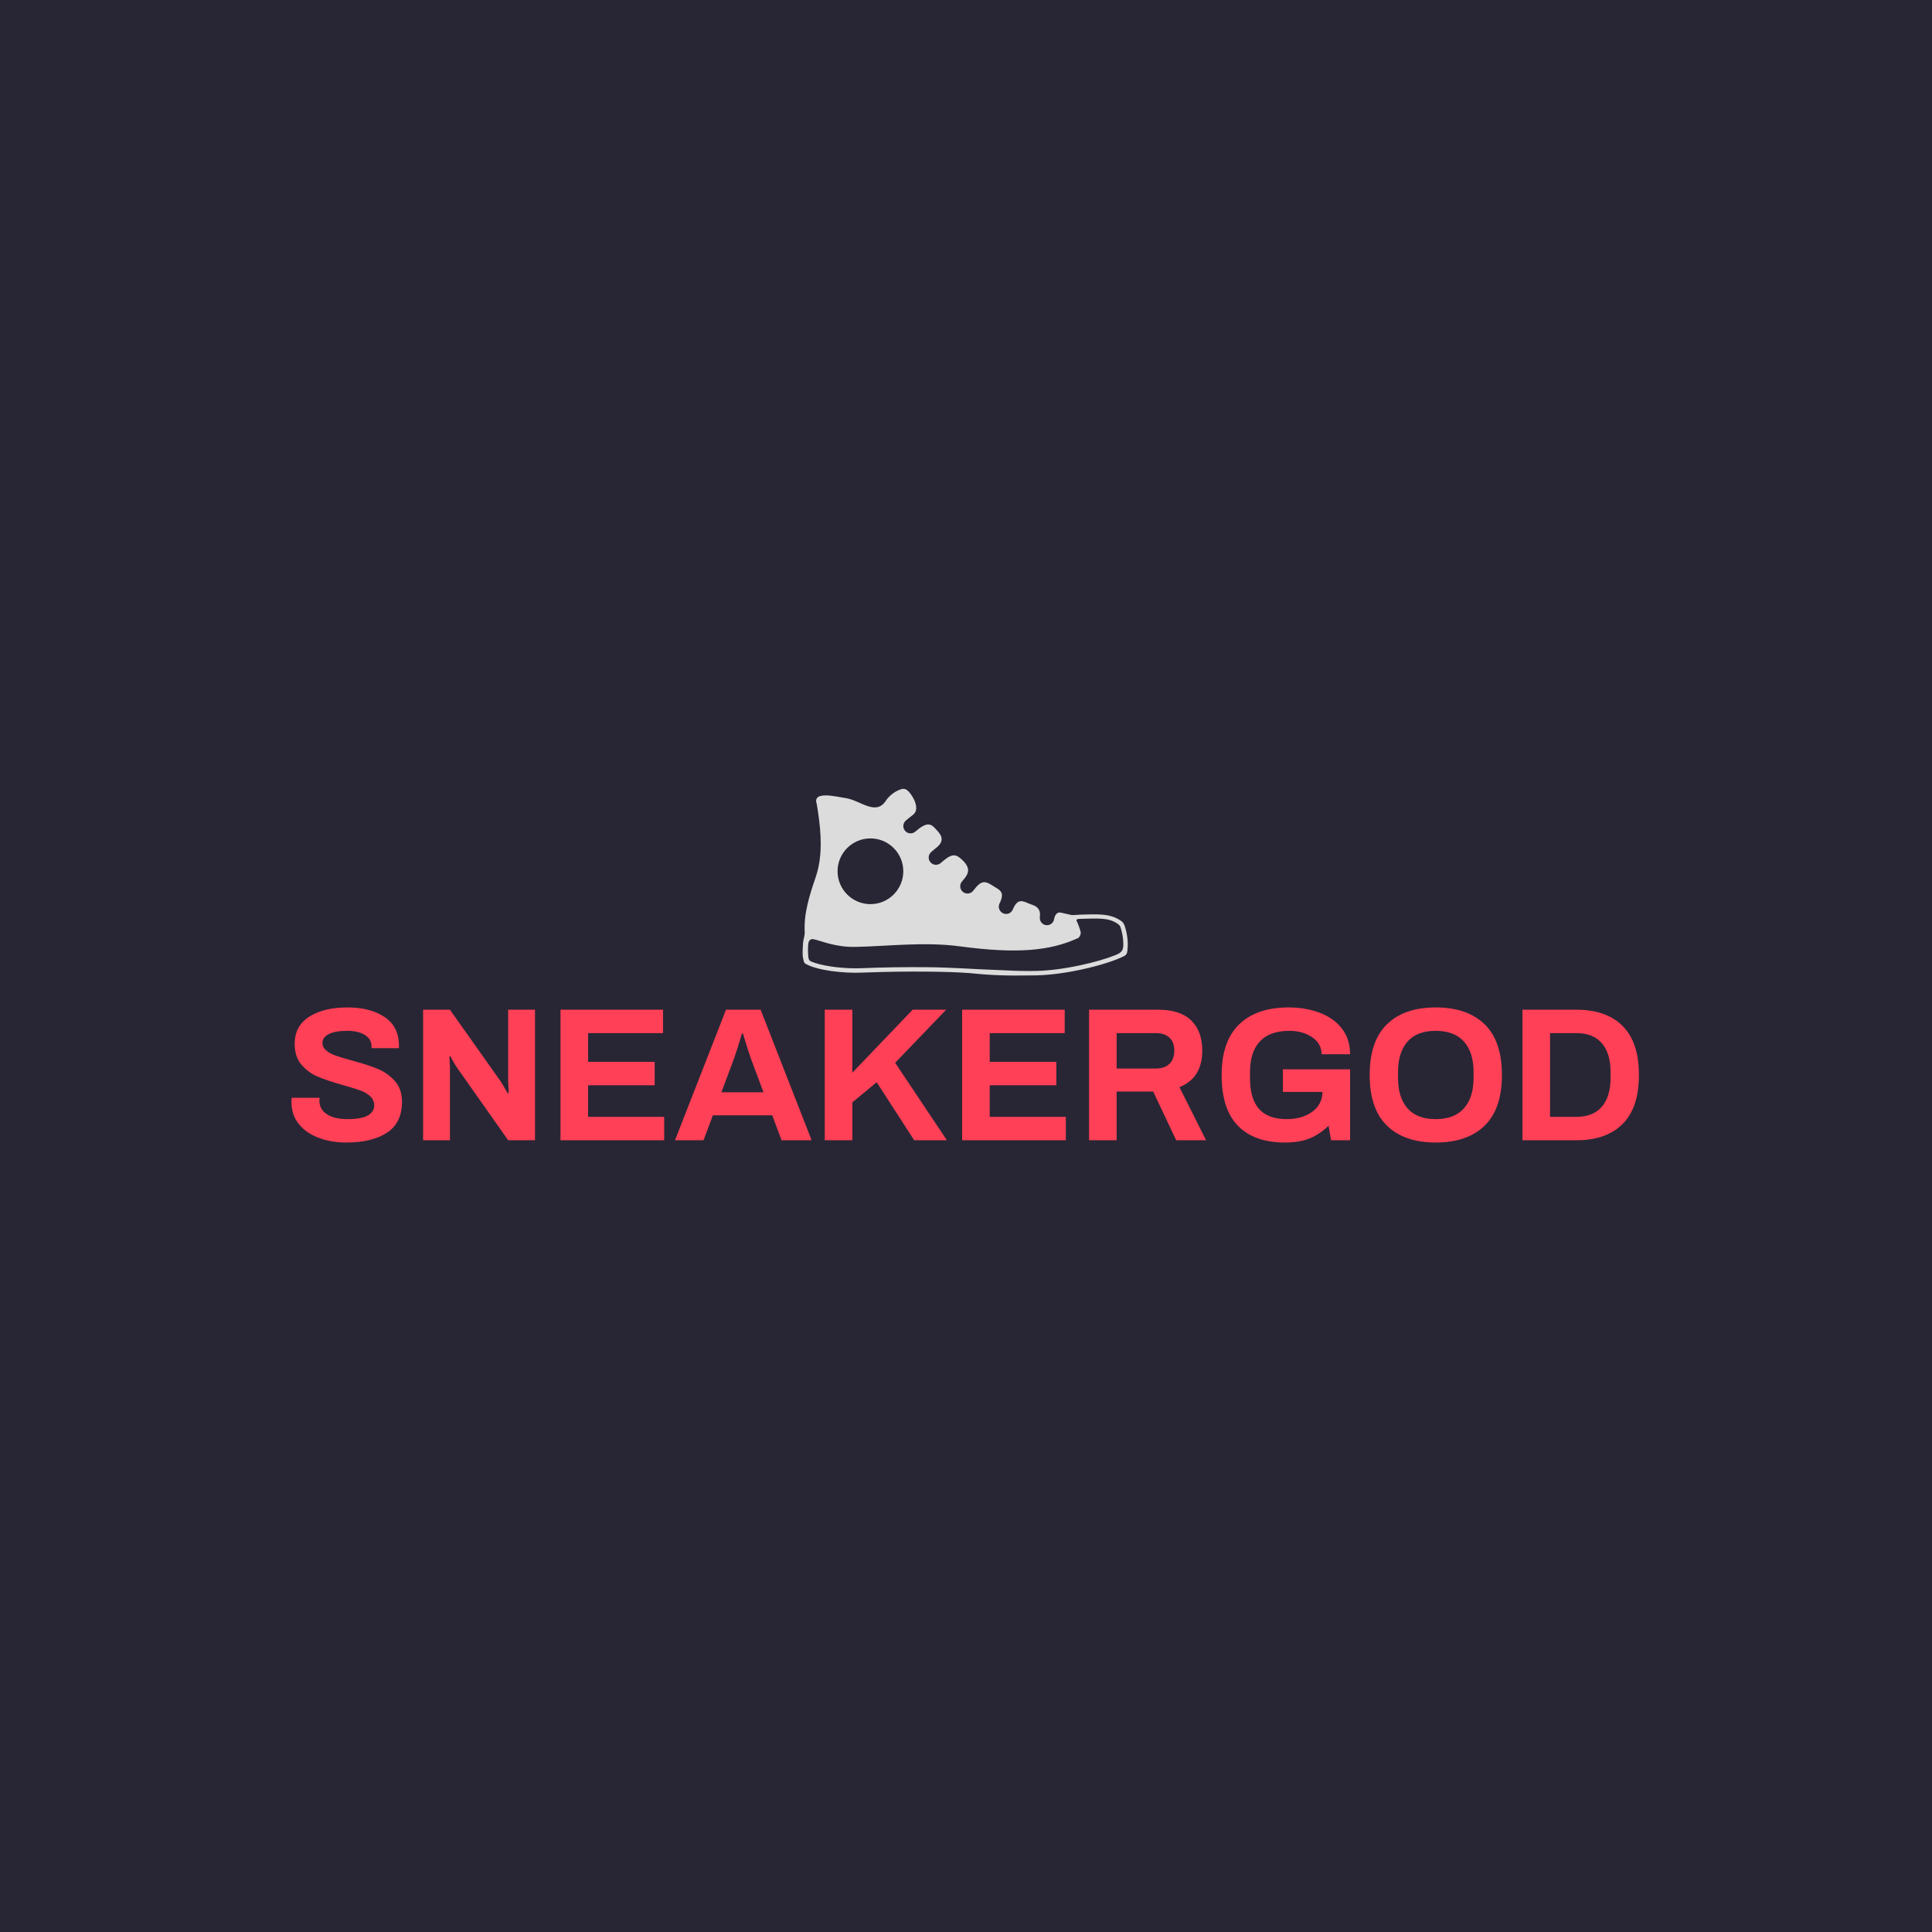 <svg xmlns="http://www.w3.org/2000/svg" version="1.1" xmlns:xlink="http://www.w3.org/1999/xlink" xmlns:svgjs="http://svgjs.dev/svgjs" width="1000" height="1000" viewBox="0 0 1000 1000"><rect width="1000" height="1000" fill="#282634"></rect><g transform="matrix(0.7,0,0,0.7,149.576,408.136)"><svg viewBox="0 0 396 104" data-background-color="#282634" preserveAspectRatio="xMidYMid meet" height="262" width="1000" xmlns="http://www.w3.org/2000/svg" xmlns:xlink="http://www.w3.org/1999/xlink"><g id="tight-bounds" transform="matrix(1,0,0,1,0.24,0.093)"><svg viewBox="0 0 395.52 103.813" height="103.813" width="395.52"><g><svg viewBox="0 0 395.52 103.813" height="103.813" width="395.52"><g transform="matrix(1,0,0,1,0,64.161)"><svg viewBox="0 0 395.52 39.653" height="39.653" width="395.52"><g id="textblocktransform"><svg viewBox="0 0 395.52 39.653" height="39.653" width="395.52" id="textblock"><g><svg viewBox="0 0 395.52 39.653" height="39.653" width="395.52"><g transform="matrix(1,0,0,1,0,0)"><svg width="395.52" viewBox="2.1 -34.9 354.08 35.5" height="39.653" data-palette-color="#ff4057"><path d="M16.5 0.6Q12.55 0.6 9.28-0.63 6-1.85 4.05-4.25 2.1-6.65 2.1-10.05L2.1-10.05 2.15-11.15 9.5-11.15 9.45-10.35Q9.45-8.15 11.4-6.85 13.35-5.55 16.85-5.55L16.85-5.55Q20.55-5.55 22.2-6.53 23.85-7.5 23.85-9.15L23.85-9.15Q23.85-10.6 22.78-11.58 21.7-12.55 20.08-13.13 18.45-13.7 15.6-14.5L15.6-14.5Q11.55-15.65 9.05-16.7 6.55-17.75 4.75-19.83 2.95-21.9 2.95-25.3L2.95-25.3Q2.95-30 6.75-32.45 10.55-34.9 16.85-34.9L16.85-34.9Q22.8-34.9 26.58-32.38 30.35-29.85 30.35-24.8L30.35-24.8 30.35-24.2 23.15-24.2 23.15-24.65Q23.15-26.55 21.43-27.65 19.7-28.75 16.75-28.75L16.75-28.75Q13.6-28.75 11.93-27.9 10.25-27.05 10.25-25.55L10.25-25.55Q10.25-24.4 11.25-23.58 12.25-22.75 13.75-22.23 15.25-21.7 18-20.95L18-20.95Q22.1-19.85 24.73-18.78 27.35-17.7 29.25-15.6 31.15-13.5 31.15-10.1L31.15-10.1Q31.15-4.6 27.23-2 23.3 0.6 16.5 0.6L16.5 0.6ZM36.7 0L36.7-34.3 43.75-34.3 56.95-15.65Q57.55-14.8 58.95-12.3L58.95-12.3 59.2-12.45 59.05-15.35 59.05-34.3 66.1-34.3 66.1 0 59.05 0 45.8-18.8Q44.85-20.15 43.85-22.1L43.85-22.1 43.6-21.95Q43.75-19.8 43.75-18.95L43.75-18.95 43.75 0 36.7 0ZM72.8 0L72.8-34.3 99.75-34.3 99.75-28.15 80.05-28.15 80.05-20.6 97.55-20.6 97.55-14.45 80.05-14.45 80.05-6.15 100.05-6.15 100.05 0 72.8 0ZM102.89 0L116.29-34.3 125.39-34.3 138.79 0 130.89 0 128.44-6.55 112.84-6.55 110.39 0 102.89 0ZM115.09-12.6L126.14-12.6 122.89-21.3Q122.29-22.9 120.74-28.05L120.74-28.05 120.49-28.05Q118.94-22.9 118.34-21.3L118.34-21.3 115.09-12.6ZM142.24 0L142.24-34.3 149.49-34.3 149.49-17.75 165.34-34.3 174.14-34.3 160.74-20.35 174.34 0 165.74 0 155.89-15.25 149.49-9.95 149.49 0 142.24 0ZM178.34 0L178.34-34.3 205.29-34.3 205.29-28.15 185.59-28.15 185.59-20.6 203.09-20.6 203.09-14.45 185.59-14.45 185.59-6.15 205.59-6.15 205.59 0 178.34 0ZM211.69 0L211.69-34.3 229.89-34.3Q235.64-34.3 238.54-31.48 241.44-28.65 241.44-23.55L241.44-23.55Q241.44-16.35 235.44-13.95L235.44-13.95 242.44 0 234.59 0 228.54-12.8 218.94-12.8 218.94 0 211.69 0ZM218.94-18.85L229.24-18.85Q231.59-18.85 232.84-20.1 234.09-21.35 234.09-23.55L234.09-23.55Q234.09-25.75 232.84-26.95 231.59-28.15 229.24-28.15L229.24-28.15 218.94-28.15 218.94-18.85ZM263.13 0.6Q255.18 0.6 250.86-3.75 246.53-8.1 246.53-17.15L246.53-17.15Q246.53-26 251.13-30.45 255.73-34.9 264.13-34.9L264.13-34.9Q268.58-34.9 272.26-33.52 275.93-32.15 278.11-29.38 280.28-26.6 280.28-22.6L280.28-22.6 272.78-22.6Q272.78-25.4 270.31-27.08 267.83-28.75 264.38-28.75L264.38-28.75Q259.13-28.75 256.56-25.95 253.98-23.15 253.98-17.9L253.98-17.9 253.98-16.4Q253.98-10.9 256.36-8.22 258.73-5.55 263.63-5.55L263.63-5.55Q267.68-5.55 270.33-7.48 272.98-9.4 273.03-12.7L273.03-12.7 262.63-12.7 262.63-18.65 280.28-18.65 280.28 0 275.28 0 274.63-3.8Q272.23-1.5 269.58-0.45 266.93 0.6 263.13 0.6L263.13 0.6ZM302.78 0.6Q294.53 0.6 289.98-3.83 285.43-8.25 285.43-17.15L285.43-17.15Q285.43-26.05 289.98-30.48 294.53-34.9 302.78-34.9L302.78-34.9Q311.08-34.9 315.63-30.48 320.18-26.05 320.18-17.15L320.18-17.15Q320.18-8.25 315.63-3.83 311.08 0.6 302.78 0.6L302.78 0.6ZM302.78-5.55Q307.68-5.55 310.2-8.38 312.73-11.2 312.73-16.4L312.73-16.4 312.73-17.9Q312.73-23.1 310.2-25.93 307.68-28.75 302.78-28.75L302.78-28.75Q297.88-28.75 295.38-25.93 292.88-23.1 292.88-17.9L292.88-17.9 292.88-16.4Q292.88-11.2 295.38-8.38 297.88-5.55 302.78-5.55L302.78-5.55ZM325.58 0L325.58-34.3 339.78-34.3Q347.63-34.3 351.9-30.03 356.18-25.75 356.18-17.15L356.18-17.15Q356.18-8.55 351.9-4.28 347.63 0 339.78 0L339.78 0 325.58 0ZM332.83-6.15L339.78-6.15Q344.18-6.15 346.45-8.83 348.73-11.5 348.73-16.4L348.73-16.4 348.73-17.9Q348.73-22.8 346.45-25.48 344.18-28.15 339.78-28.15L339.78-28.15 332.83-28.15 332.83-6.15Z" opacity="1" transform="matrix(1,0,0,1,0,0)" fill="#ff4057" class="wordmark-text-0" data-fill-palette-color="primary" id="text-0"></path></svg></g></svg></g></svg></g></svg></g><g transform="matrix(1,0,0,1,150.048,0)"><svg viewBox="0 0 95.424 54.8" height="54.8" width="95.424"><g><svg xmlns="http://www.w3.org/2000/svg" xmlns:xlink="http://www.w3.org/1999/xlink" xml:space="preserve" style="shape-rendering:geometricPrecision;text-rendering:geometricPrecision;image-rendering:optimizeQuality;" viewBox="0 0 65.409 37.563" x="0" y="0" fill-rule="evenodd" clip-rule="evenodd" width="95.424" height="54.8" class="icon-icon-0" data-fill-palette-color="accent" id="icon-0"><g fill="#dcdcdc" data-fill-palette-color="accent"><path class="" d="M2.847 3.071c0.092 0.554 0.181 1.112 0.263 1.672 0.644 4.357 0.929 8.884-0.487 13.044-1.268 3.722-2.427 7.315-2.199 11.226-0.036 0.811-0.289 1.237-0.346 2.074-0.035 0.507-0.056 1.004-0.069 1.404-0.034 1.066 0.025 1.354 0.206 2.153 0.077 0.346 0.226 0.477 0.447 0.595 2.316 1.301 7.567 1.889 11.119 1.742 0.863-0.036 1.625-0.067 2.2-0.071 0.007 0 0.015 0 0.023 0 2.856-0.106 6.939-0.168 10.881-0.137 3.223 0.026 6.359 0.115 8.659 0.294l0 0c2.422 0.245 4.323 0.379 6.212 0.444 1.882 0.065 3.75 0.061 6.112 0.029 3.196 0.039 6.859-0.46 10.159-1.168 3.737-0.801 7.03-1.875 8.669-2.741 0.473-0.233 0.563-0.567 0.625-0.907 0.082-0.722 0.119-1.48 0.055-2.31-0.065-0.852-0.236-1.778-0.571-2.818-0.101-0.298-0.294-0.726-0.725-1.021-2.321-1.673-5.456-1.304-8.159-1.264-0.458 0.012-0.977 0.069-1.473 0.087l-0.006-0.009c-0.095 0.004-0.191 0.007-0.286 0.01-0.452-0.095-1.415-0.314-2.232-0.5-0.749-0.171-1.19 0.55-1.318 1.236-0.005 0.044-0.013 0.087-0.021 0.131-0.155 0.753-0.857 1.267-1.642 1.153-0.786-0.113-1.317-0.856-1.215-1.658 0.12-0.948-0.048-1.94-1.513-2.426-0.44-0.146-0.833-0.309-1.226-0.479-1.21-0.52-1.981-0.324-2.694 1.401-0.017 0.041-0.036 0.08-0.055 0.12-0.351 0.684-1.166 0.99-1.893 0.669-0.726-0.32-1.087-1.196-0.748-1.93 0.593-1.285 0.932-2.294-0.522-3.114-0.325-0.184-0.621-0.391-0.928-0.575-1.057-0.634-1.886-1.191-3.216 0.324l-0.601 0.741c-0.027 0.035-0.056 0.068-0.085 0.101-0.522 0.565-1.4 0.632-2.003 0.138-0.625-0.512-0.717-1.435-0.204-2.06 0.161-0.196 0.32-0.395 0.483-0.59 0.789-0.947 1.364-2.084-0.328-3.697-1.139-1.086-1.879-1.567-3.77 0.002l-0.628 0.528c-0.033 0.029-0.068 0.056-0.103 0.083-0.619 0.456-1.494 0.355-1.993-0.244-0.517-0.622-0.432-1.545 0.191-2.062 0.321-0.267 0.632-0.547 0.962-0.801 1.967-1.517 0.894-2.75 0.123-3.596-0.904-0.992-1.552-1.802-3.56-0.289l-0.746 0.603c-0.034 0.029-0.069 0.055-0.105 0.082-0.628 0.444-1.501 0.327-1.987-0.282-0.505-0.631-0.403-1.552 0.228-2.057 0.449-0.359 0.877-0.745 1.345-1.08 1.523-1.091 0.226-3.505-0.641-4.524-0.811-0.953-1.308-0.887-2.371-0.398-0.838 0.386-1.881 1.2-2.447 2.129-2.066 2.986-5.124-0.215-8.107-0.631-1.743-0.243-6.72-1.562-5.739 1.224z m-0.779 27.158c1.691 0.316 4.381 1.662 8.618 1.572 6.634-0.14 13.799-1.071 21.034-0.1 11.462 1.537 18.055 0.866 23.468-1.579 0.535-0.079 0.855-0.952 0.742-1.361-0.21-0.79-0.511-1.614-0.83-2.238-0.057-0.364 0.415-0.349 0.892-0.369 3.682-0.101 5.569-0.219 7.315 0.946 0.402 0.268 0.566 0.474 0.671 0.813 0.292 0.943 0.449 1.783 0.508 2.557 0.151 1.974-0.131 2.416-1.614 3.01-1.706 0.683-4.172 1.41-7 2.016-3.26 0.699-6.868 1.192-10.001 1.153l-0.008 0-0.002 0c-2.349 0.032-4.207-0.105-6.082-0.17-5.036-0.174-9.662-0.554-14.888-0.596-4.339-0.035-8.816 0.03-13.139 0.208-2.972 0.122-6.918-0.277-9.339-1.089-1.148-0.385-1.222-0.459-1.3-1.604-0.063-0.924-0.068-2.318 0.166-2.732 0.217-0.385 0.557-0.449 0.789-0.437z m11.573-20.256c-3.652 0-6.612 2.96-6.611 6.612 0 3.652 2.96 6.612 6.611 6.612 3.652 0 6.612-2.96 6.612-6.612 0-3.652-2.96-6.612-6.612-6.612z" fill="#dcdcdc" data-fill-palette-color="accent"></path></g></svg></g></svg></g><g></g></svg></g><defs></defs></svg><rect width="395.52" height="103.813" fill="none" stroke="none" visibility="hidden"></rect></g></svg></g></svg>